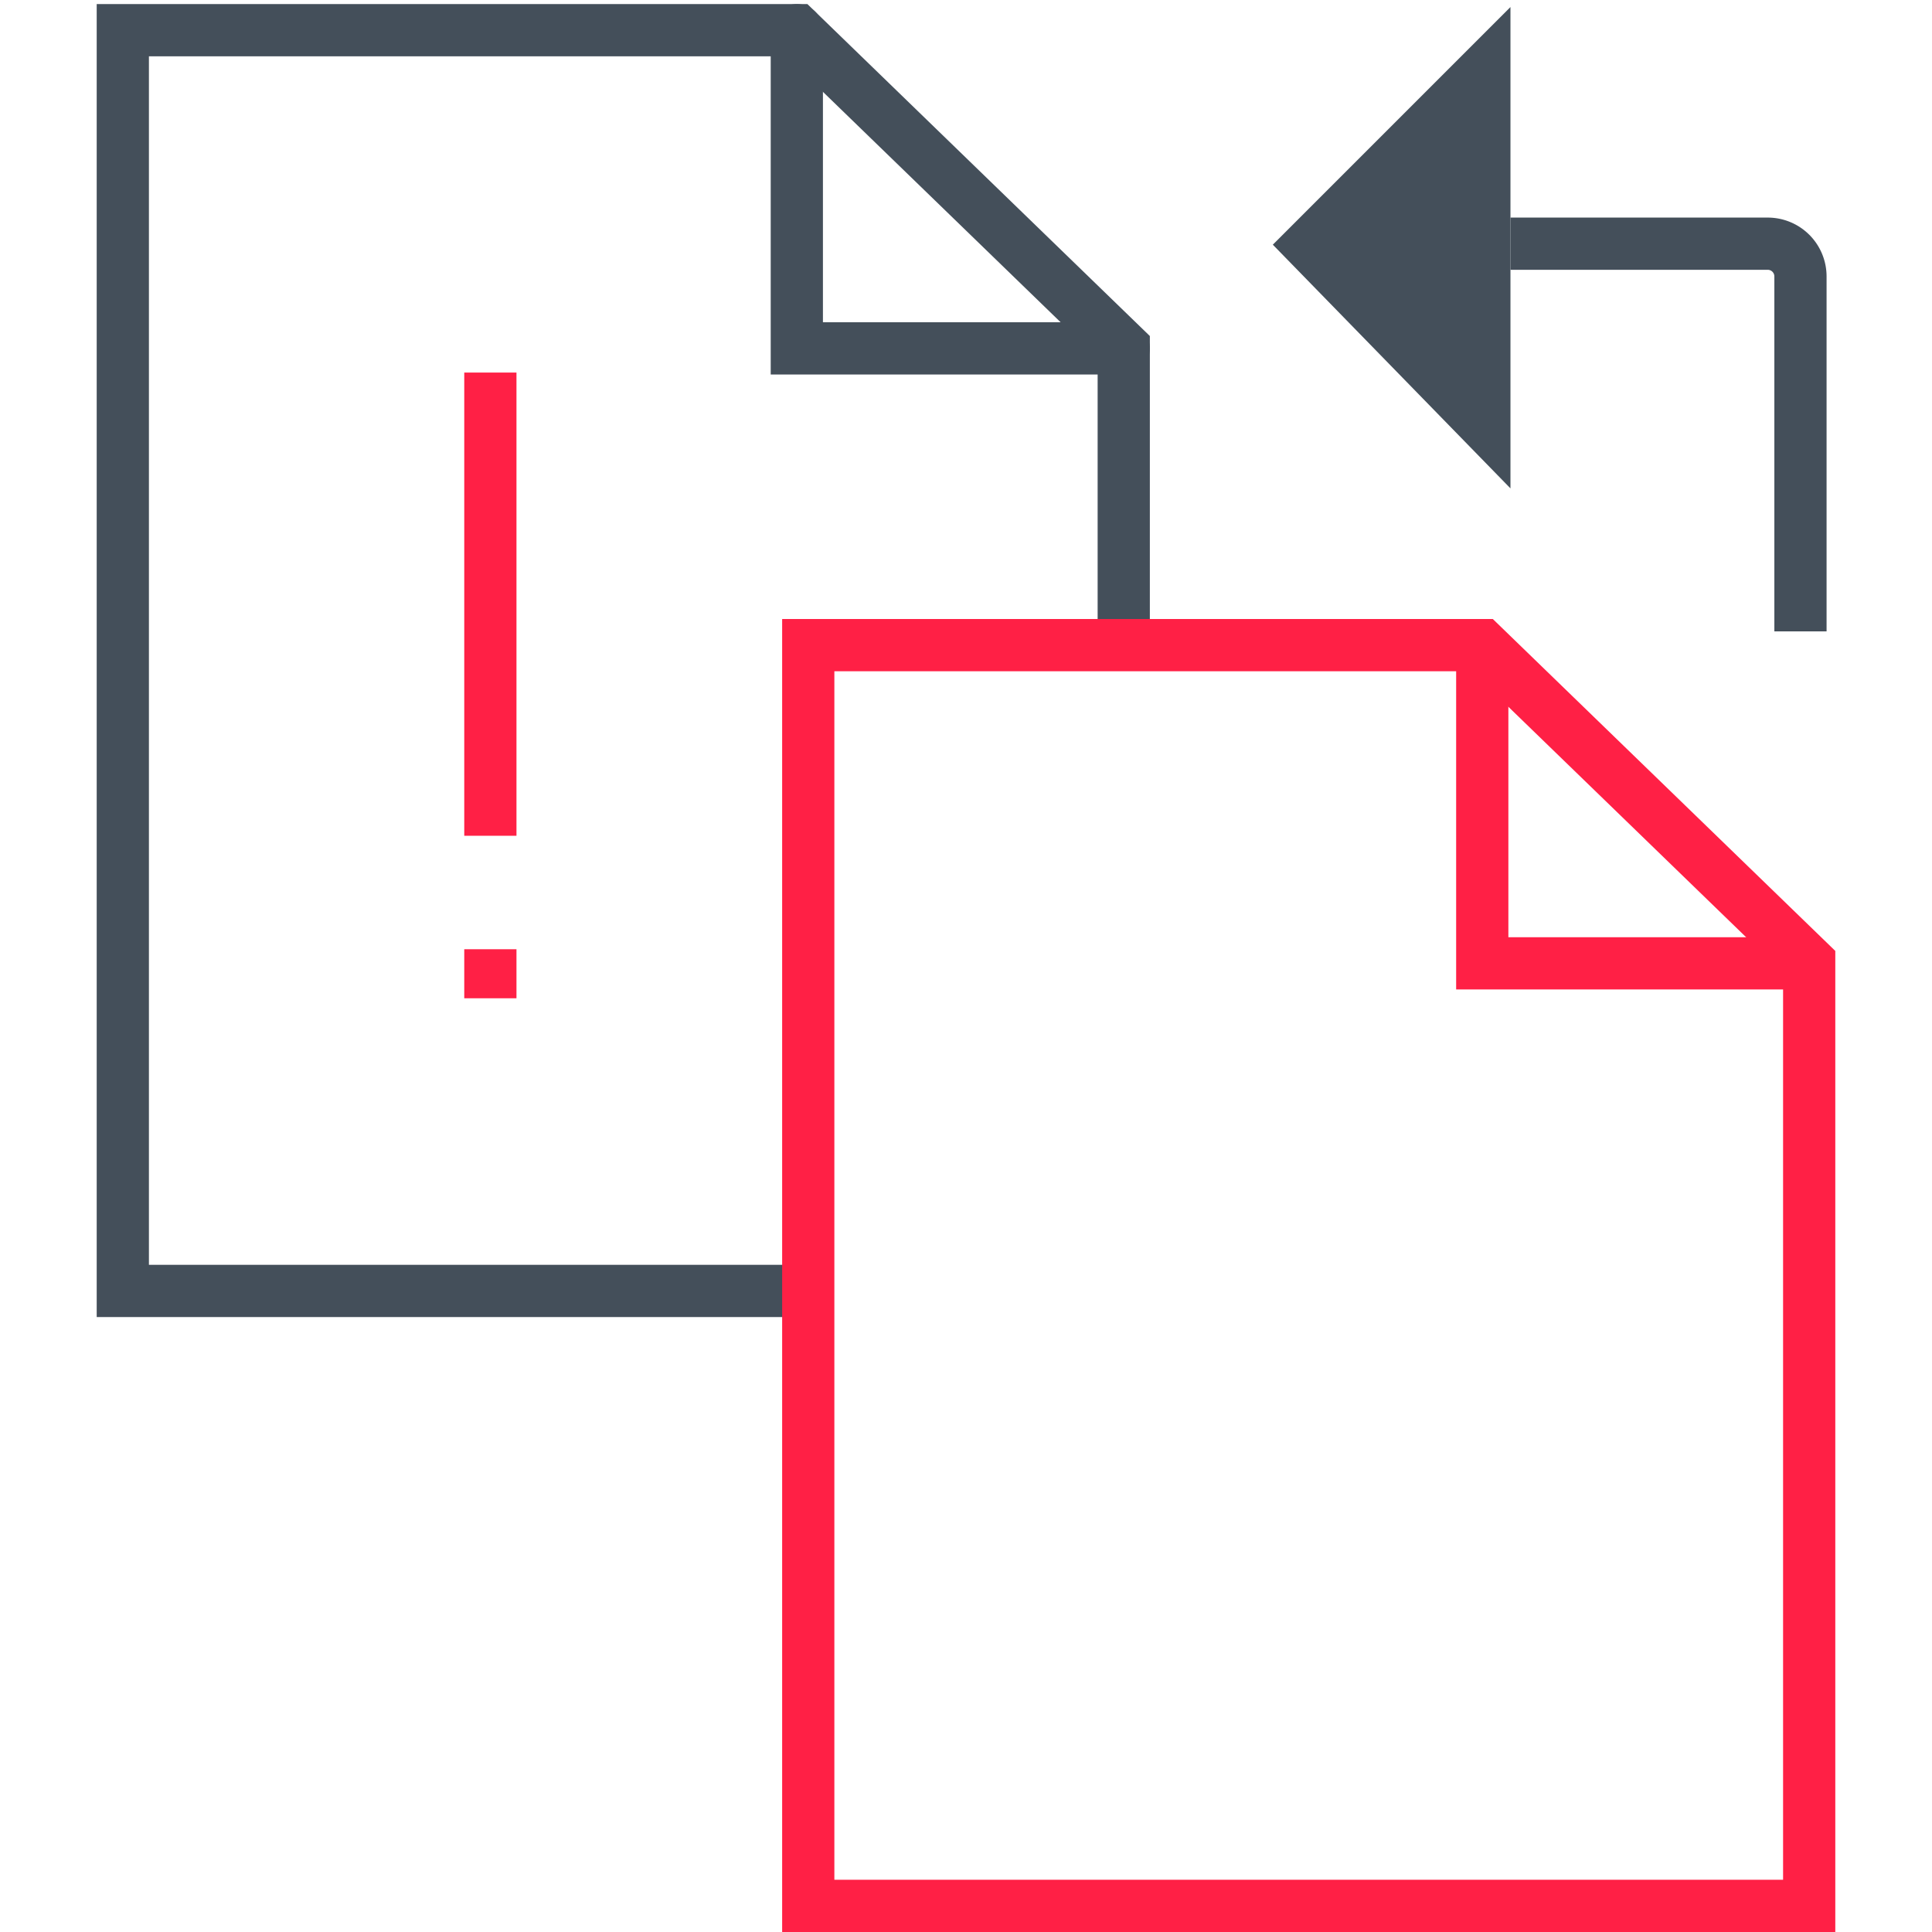 <svg id="Слой_1" data-name="Слой 1" xmlns="http://www.w3.org/2000/svg" width="37" height="37" viewBox="0 0 37 37">
  <defs>
    <style>
      .cls-1, .cls-2, .cls-4 {
        fill: none;
        stroke-miterlimit: 10;
      }

      .cls-1, .cls-4 {
        stroke: #444f5a;
      }

      .cls-1 {
        stroke-linecap: round;
      }

      .cls-2 {
        stroke: #ff2045;
      }

      .cls-3 {
        fill: #444f5a;
      }
    </style>
  </defs>
  <title>_</title>
  <g>
    <polyline class="cls-1" points="15.26 24.723 2.352 24.723 2.352 0.578 15.26 0.578 21.521 6.647 21.521 12.207"/>
    <polyline class="cls-1" points="15.26 0.578 15.26 6.672 21.521 6.672"/>
    <polygon class="cls-2" points="15.479 12.355 28.387 12.355 34.648 18.423 34.648 36.5 15.479 36.5 15.479 12.355"/>
    <polyline class="cls-2" points="28.387 12.355 28.387 18.449 34.648 18.449"/>
    <line class="cls-2" x1="9.391" y1="7.135" x2="9.391" y2="16.006"/>
    <line class="cls-2" x1="9.391" y1="18.179" x2="9.391" y2="19.118"/>
    <polygon class="cls-3" points="24.376 4.686 28.927 0.135 28.927 9.353 24.376 4.686"/>
    <path class="cls-4" d="M28.927,4.667H33.854a.627.627,0,0,1,.627.627v6.798"/>
  </g>
</svg>
